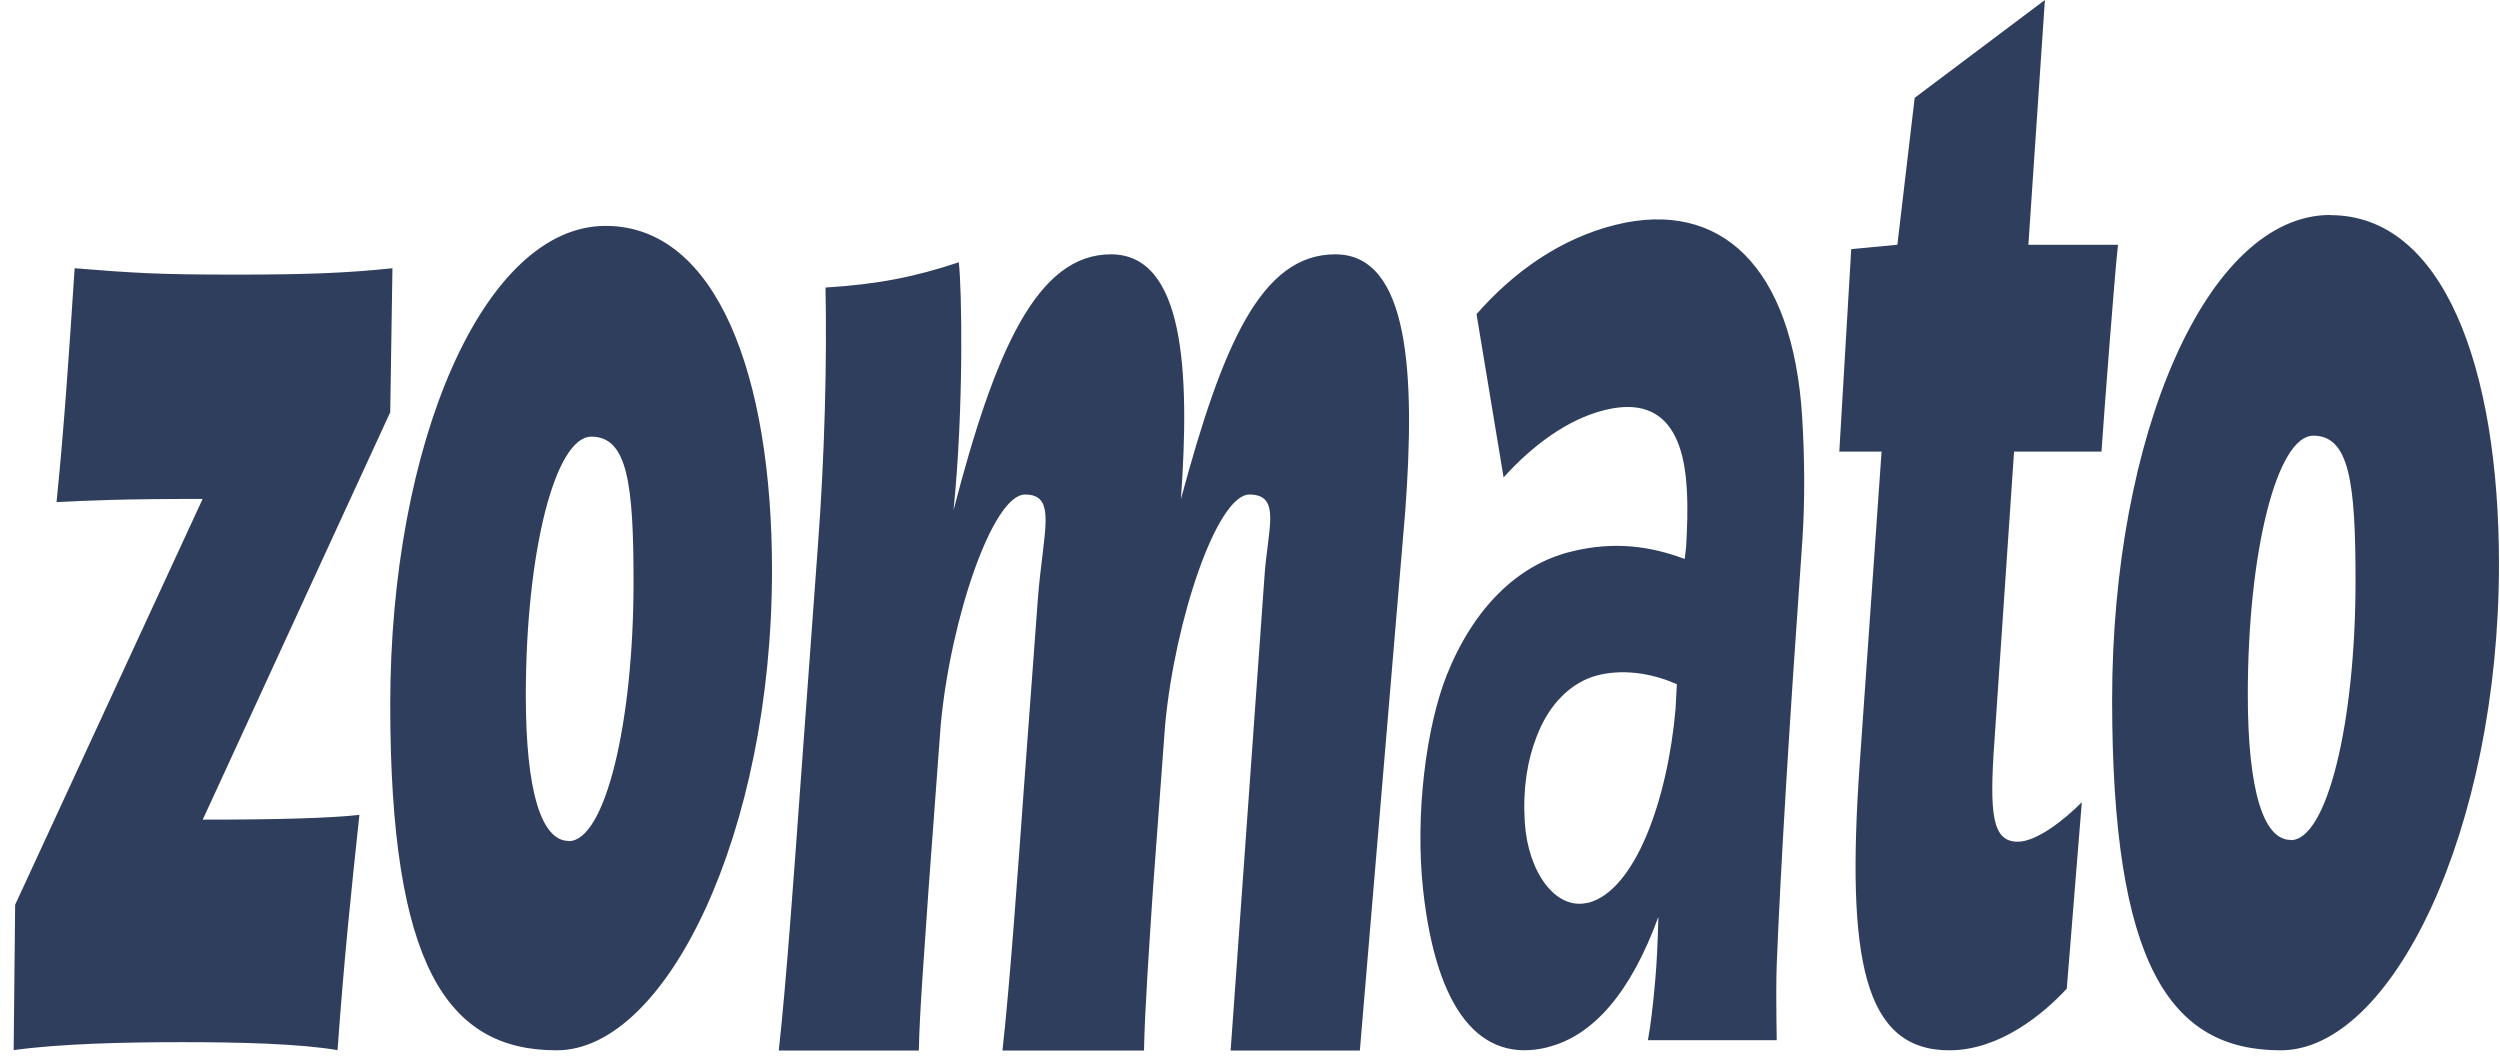 <svg width="188" height="80" viewBox="0 0 188 80" fill="none" xmlns="http://www.w3.org/2000/svg">
<g clip-path="url(#clip0_1476_6666)">
<path d="M29.511 20.187L29.346 30.998L15.246 61.637C21.133 61.637 24.873 61.518 27.027 61.279C26.406 67.095 25.898 71.85 25.382 78.968C22.547 78.49 18.134 78.37 13.713 78.37C9.292 78.37 4.482 78.49 1.027 78.968L1.139 68.037L15.239 37.518C9.068 37.518 6.801 37.637 4.251 37.757C4.812 32.299 5.216 26.243 5.612 20.172C10.085 20.531 11.843 20.651 17.677 20.651C23.055 20.651 26.115 20.531 29.511 20.172V20.187ZM45.54 16.987C36.362 16.987 29.346 33.376 29.346 52.979C29.346 72.583 33.595 78.983 41.86 78.983C50.126 78.983 58.054 62.594 58.054 42.871C58.054 28.277 53.918 16.987 45.54 16.987ZM42.765 63.237C40.723 63.237 39.541 59.544 39.541 52.306C39.541 41.495 41.748 32.837 44.471 32.837C47.193 32.837 47.642 36.396 47.642 43.768C47.642 54.46 45.488 63.252 42.773 63.252L42.765 63.237ZM175.243 16.165C165.946 16.165 158.832 32.778 158.832 52.621C158.832 72.464 163.133 78.983 171.511 78.983C179.888 78.983 187.922 62.37 187.922 42.407C187.922 27.604 183.733 16.179 175.243 16.179V16.165ZM172.259 63.163C170.217 63.163 169.035 59.469 169.035 52.232C169.035 41.421 171.242 32.763 173.964 32.763C176.687 32.763 177.136 36.322 177.136 43.694C177.136 54.385 174.982 63.178 172.266 63.178L172.259 63.163ZM105.679 38.37C106.42 28.277 106.023 19.125 100.413 19.125C94.803 19.125 91.916 26.019 88.805 37.533C89.485 28.022 89.089 19.125 83.539 19.125C77.989 19.125 74.817 26.363 71.705 38.37C72.498 30.535 72.326 21.622 72.102 19.723C68.878 20.8 66.043 21.383 62.078 21.622C62.191 27.095 62.019 34.213 61.51 40.987L60.209 58.796C59.7 65.809 59.131 73.884 58.563 78.998H69.095C69.155 75.903 69.551 71.043 69.835 66.766L70.74 54.535C71.473 46.565 74.645 37.189 77.083 37.189C79.522 37.189 78.445 39.925 78.048 45.024L77.031 58.796C76.522 65.809 75.954 73.884 75.385 78.998H86.029C86.089 75.903 86.426 71.043 86.71 66.766L87.615 54.535C88.356 46.565 91.527 37.189 93.958 37.189C96.389 37.189 95.32 39.806 95.088 43.364L92.544 78.998H102.261L105.679 38.385V38.37ZM156.551 60.337L155.421 74.348C153.664 76.247 150.38 78.983 146.588 78.983C140.132 78.983 138.831 72.09 139.848 57.48L141.494 33.959H138.315L139.212 18.736L142.683 18.407L143.984 7.357L153.776 0L152.534 18.407H159.274C159.049 20.306 158.249 30.759 158.032 33.959H151.457L149.983 55.701C149.587 61.279 149.819 63.297 151.741 63.297C153.162 63.297 155.257 61.637 156.558 60.322L156.551 60.337ZM119.39 67.903C122.958 67.021 125.412 60.142 126.003 53.294L126.1 51.454C124.566 50.766 122.352 50.243 120.206 50.766C118.164 51.26 116.458 52.965 115.546 55.417C114.857 57.181 114.506 59.29 114.663 61.817C114.895 65.585 116.982 68.471 119.39 67.888V67.903ZM116.361 78.759C111.327 80 108.013 76.007 107.018 66.916C106.397 61.204 107.258 54.684 108.776 50.811C110.803 45.727 114.117 42.467 118.149 41.48C121.395 40.673 124.133 41.077 126.691 42.034L126.795 41.151C126.87 39.746 126.945 38.355 126.84 36.665C126.579 32.359 124.873 29.802 120.684 30.834C117.857 31.521 115.164 33.57 113.07 35.903L111.035 23.626C113.87 20.381 117.438 17.899 121.53 16.897C129.339 14.983 134.822 19.963 135.525 31.402C135.712 34.437 135.734 37.667 135.54 40.598C134.537 54.744 133.894 65.391 133.61 72.523C133.565 73.63 133.565 75.529 133.61 78.221H123.923C124.133 77.084 124.312 75.574 124.477 73.675C124.589 72.434 124.664 70.849 124.709 68.95C122.659 74.572 119.847 77.906 116.338 78.759H116.361Z" fill="#2E3E5C"/>
</g>
<defs>
<clipPath id="clip0_1476_6666">
<rect width="187" height="80" fill="white" transform="translate(0.974)"/>
</clipPath>
</defs>
</svg>
